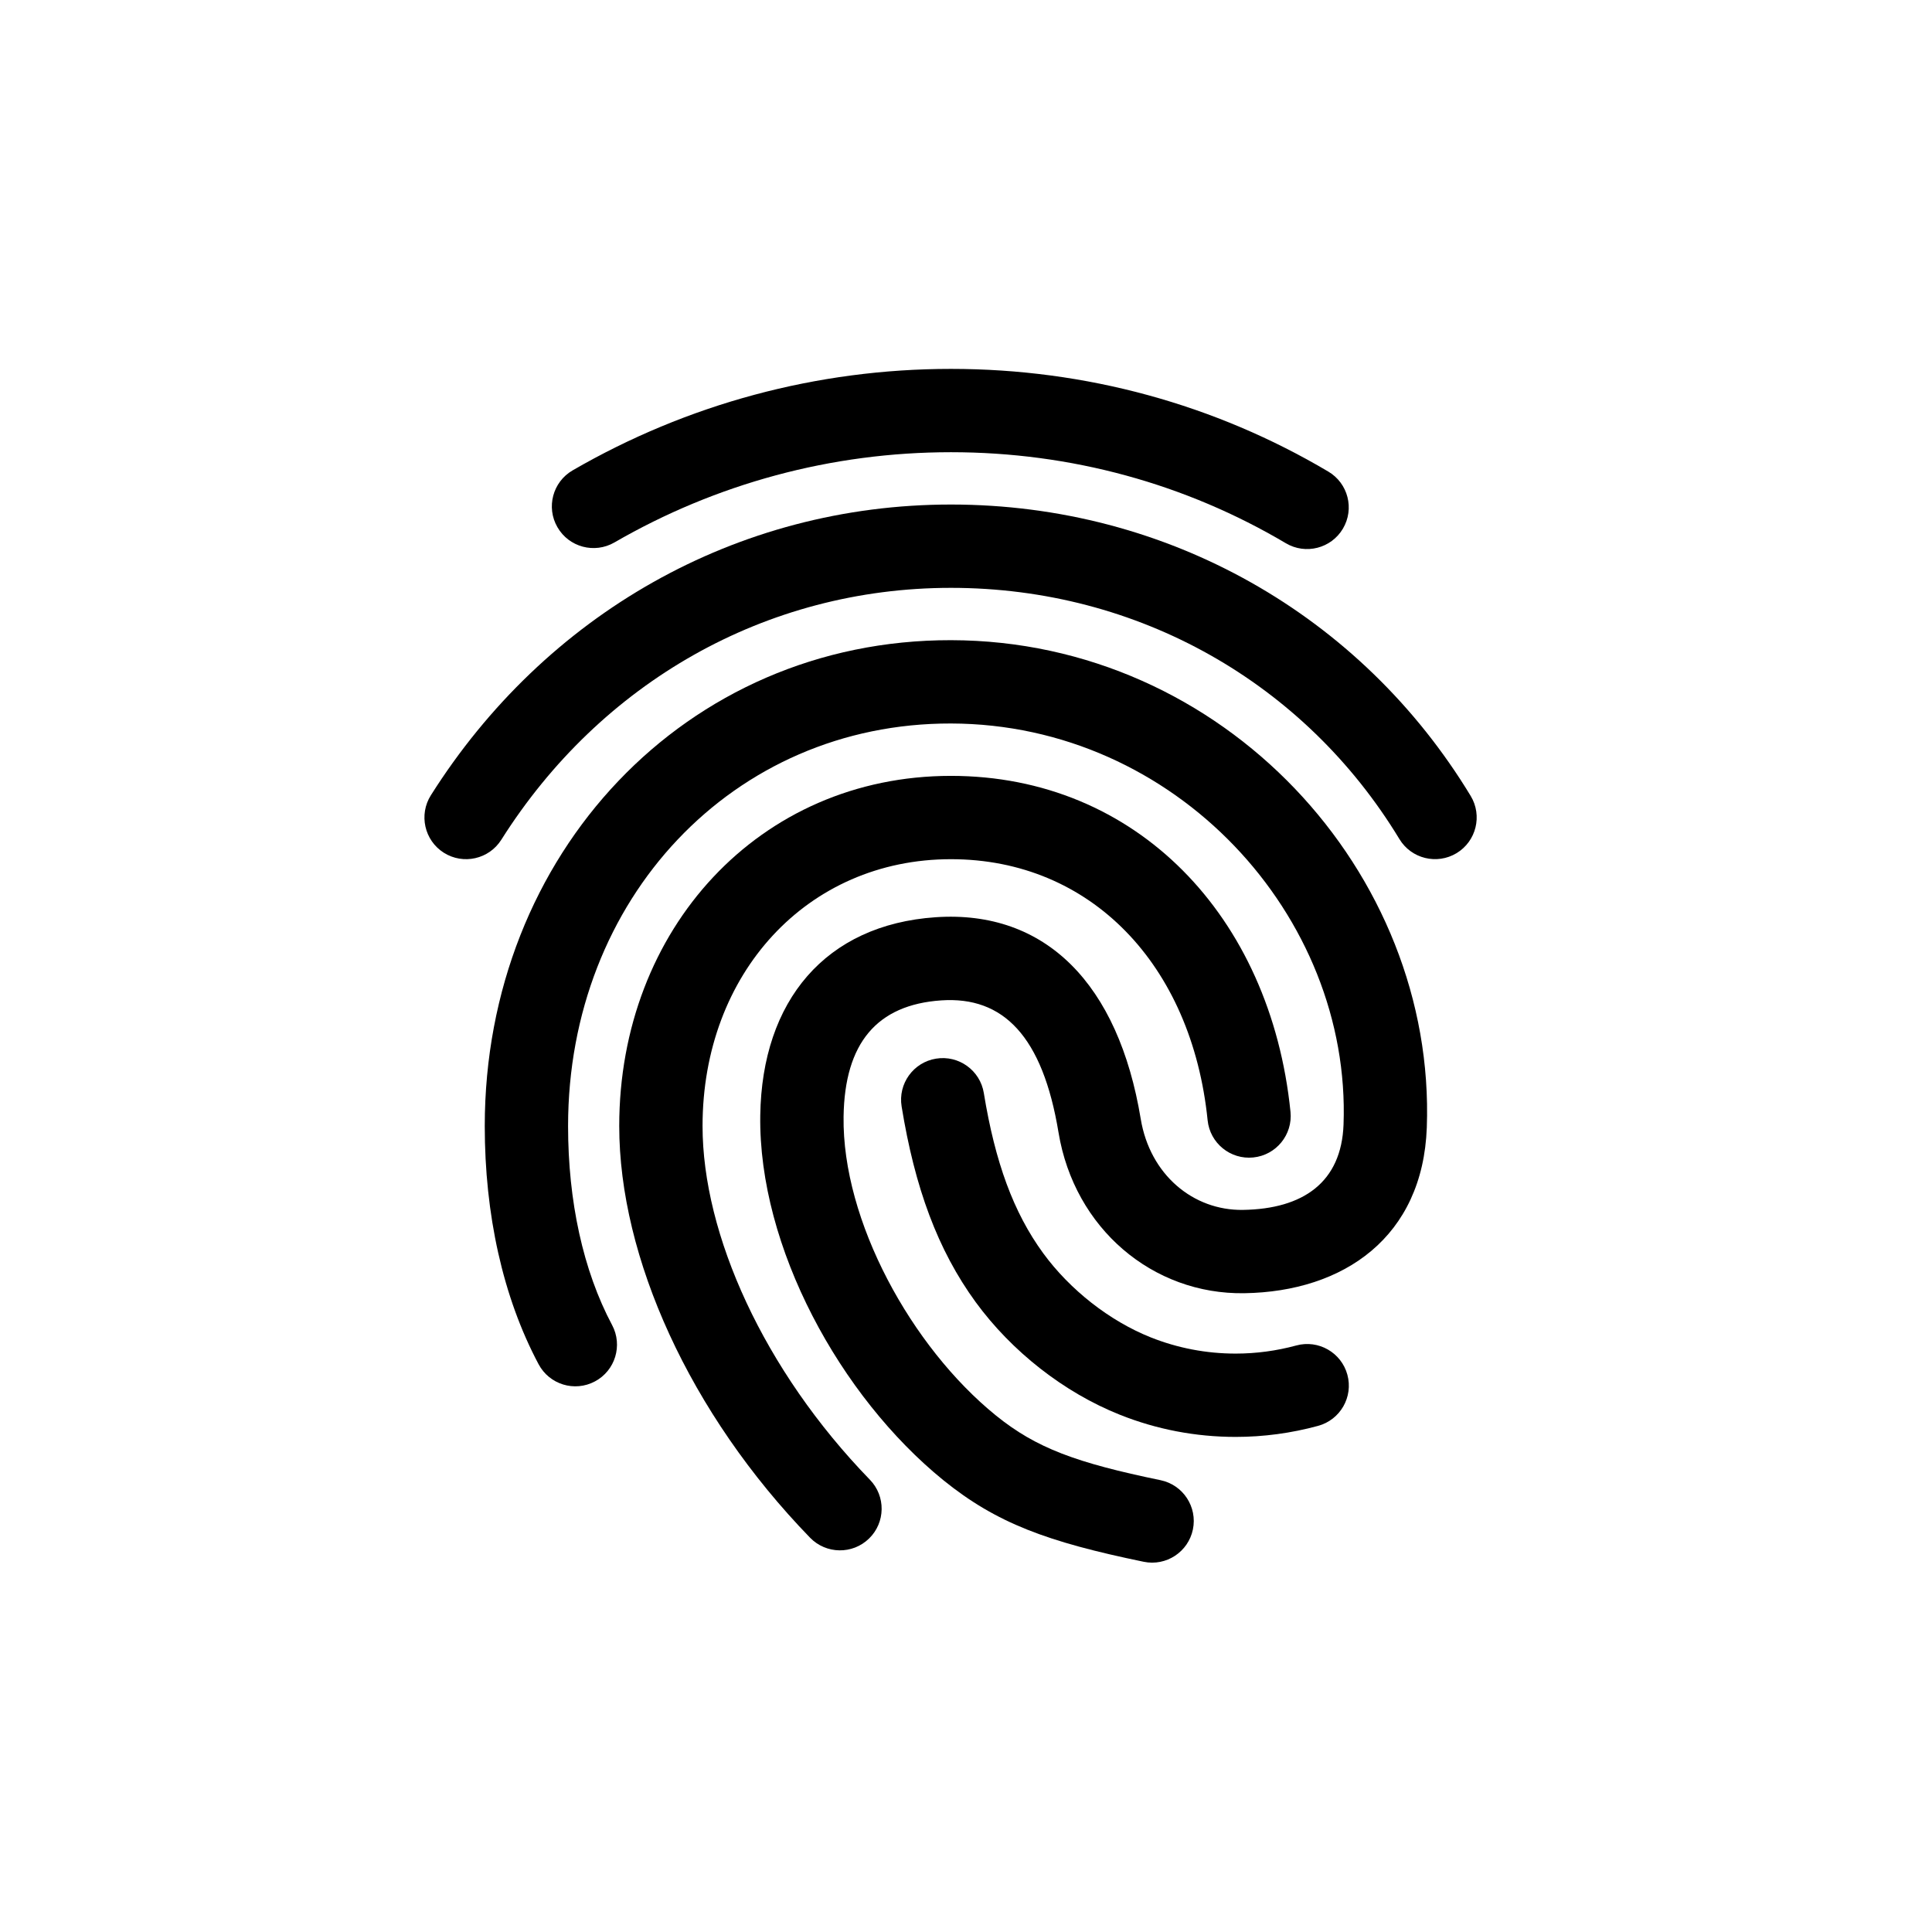 <svg xmlns="http://www.w3.org/2000/svg" xmlns:xlink="http://www.w3.org/1999/xlink" width="100" height="100" viewBox="0 0 100 100"><g><g transform="translate(50 50) scale(0.69 0.69) rotate(0) translate(-50 -50)" style="fill:#000000"><svg fill="#000000" xmlns="http://www.w3.org/2000/svg" viewBox="0 0 24 24" x="0px" y="0px"><g fill="none" fill-rule="evenodd"><rect width="24" height="24"></rect><path fill="#000000" fill-rule="nonzero" d="M5.67,4.375 C5.311,4.582 4.852,4.46 4.645,4.101 C4.437,3.743 4.56,3.284 4.918,3.077 C6.975,1.886 9.311,1.25 11.729,1.25 C14.161,1.25 16.488,1.893 18.523,3.099 C18.88,3.31 18.997,3.77 18.786,4.126 C18.575,4.482 18.115,4.6 17.759,4.389 C15.954,3.32 13.891,2.75 11.729,2.75 C9.577,2.75 7.5,3.316 5.67,4.375 Z"></path><path fill="#000000" fill-rule="nonzero" d="M3.634,9.727 C3.413,10.077 2.95,10.182 2.599,9.961 C2.249,9.739 2.145,9.276 2.366,8.926 C4.421,5.673 7.865,3.692 11.729,3.692 C15.631,3.692 19.115,5.685 21.086,8.938 C21.3,9.292 21.187,9.753 20.833,9.968 C20.478,10.182 20.017,10.069 19.803,9.715 C18.102,6.907 15.103,5.192 11.729,5.192 C8.39,5.192 5.419,6.901 3.634,9.727 Z"></path><path fill="#000000" fill-rule="nonzero" d="M10.269,21.248 C10.558,21.545 10.551,22.02 10.254,22.308 C9.957,22.597 9.482,22.59 9.193,22.293 C7.023,20.057 5.757,17.242 5.757,14.881 C5.757,11.337 8.279,8.577 11.729,8.577 C15.062,8.577 17.484,11.098 17.842,14.625 C17.884,15.037 17.584,15.405 17.172,15.447 C16.76,15.489 16.392,15.189 16.35,14.777 C16.065,11.974 14.243,10.077 11.729,10.077 C9.14,10.077 7.257,12.137 7.257,14.881 C7.257,16.831 8.358,19.279 10.269,21.248 Z"></path><path fill="#000000" fill-rule="nonzero" d="M10.841,14.529 C10.774,14.12 11.052,13.734 11.46,13.668 C11.869,13.601 12.255,13.879 12.321,14.288 C12.525,15.538 12.857,16.44 13.387,17.167 C13.87,17.829 14.583,18.389 15.326,18.686 C15.809,18.878 16.324,18.978 16.855,18.978 C17.223,18.978 17.588,18.929 17.946,18.832 C18.345,18.723 18.757,18.959 18.866,19.358 C18.975,19.758 18.739,20.17 18.339,20.279 C17.854,20.411 17.357,20.478 16.855,20.478 C16.133,20.478 15.428,20.342 14.77,20.079 C13.762,19.677 12.823,18.939 12.174,18.051 C11.491,17.113 11.079,15.994 10.841,14.529 Z"></path><path fill="#000000" fill-rule="nonzero" d="M5.629,18.465 C5.823,18.83 5.685,19.285 5.319,19.479 C4.953,19.674 4.499,19.535 4.305,19.169 C3.658,17.954 3.336,16.465 3.336,14.882 C3.336,9.987 6.953,6.126 11.731,6.134 C16.649,6.143 20.464,10.327 20.296,14.909 C20.224,16.876 18.806,17.863 17.011,17.891 C15.362,17.917 13.952,16.726 13.666,14.999 C13.38,13.265 12.672,12.543 11.554,12.619 C10.395,12.698 9.815,13.389 9.796,14.712 C9.769,16.585 11.016,18.858 12.537,20.091 C13.262,20.679 13.986,20.944 15.502,21.257 C15.908,21.341 16.169,21.738 16.085,22.144 C16.001,22.549 15.604,22.81 15.199,22.726 C13.466,22.368 12.551,22.033 11.592,21.257 C9.738,19.752 8.262,17.063 8.296,14.69 C8.326,12.623 9.473,11.257 11.453,11.122 C13.435,10.987 14.745,12.326 15.146,14.754 C15.311,15.752 16.085,16.405 16.988,16.391 C18.069,16.374 18.759,15.895 18.797,14.854 C18.935,11.103 15.779,7.642 11.728,7.634 C7.803,7.627 4.836,10.794 4.836,14.882 C4.836,16.233 5.106,17.483 5.629,18.465 Z"></path></g></svg></g></g></svg>
